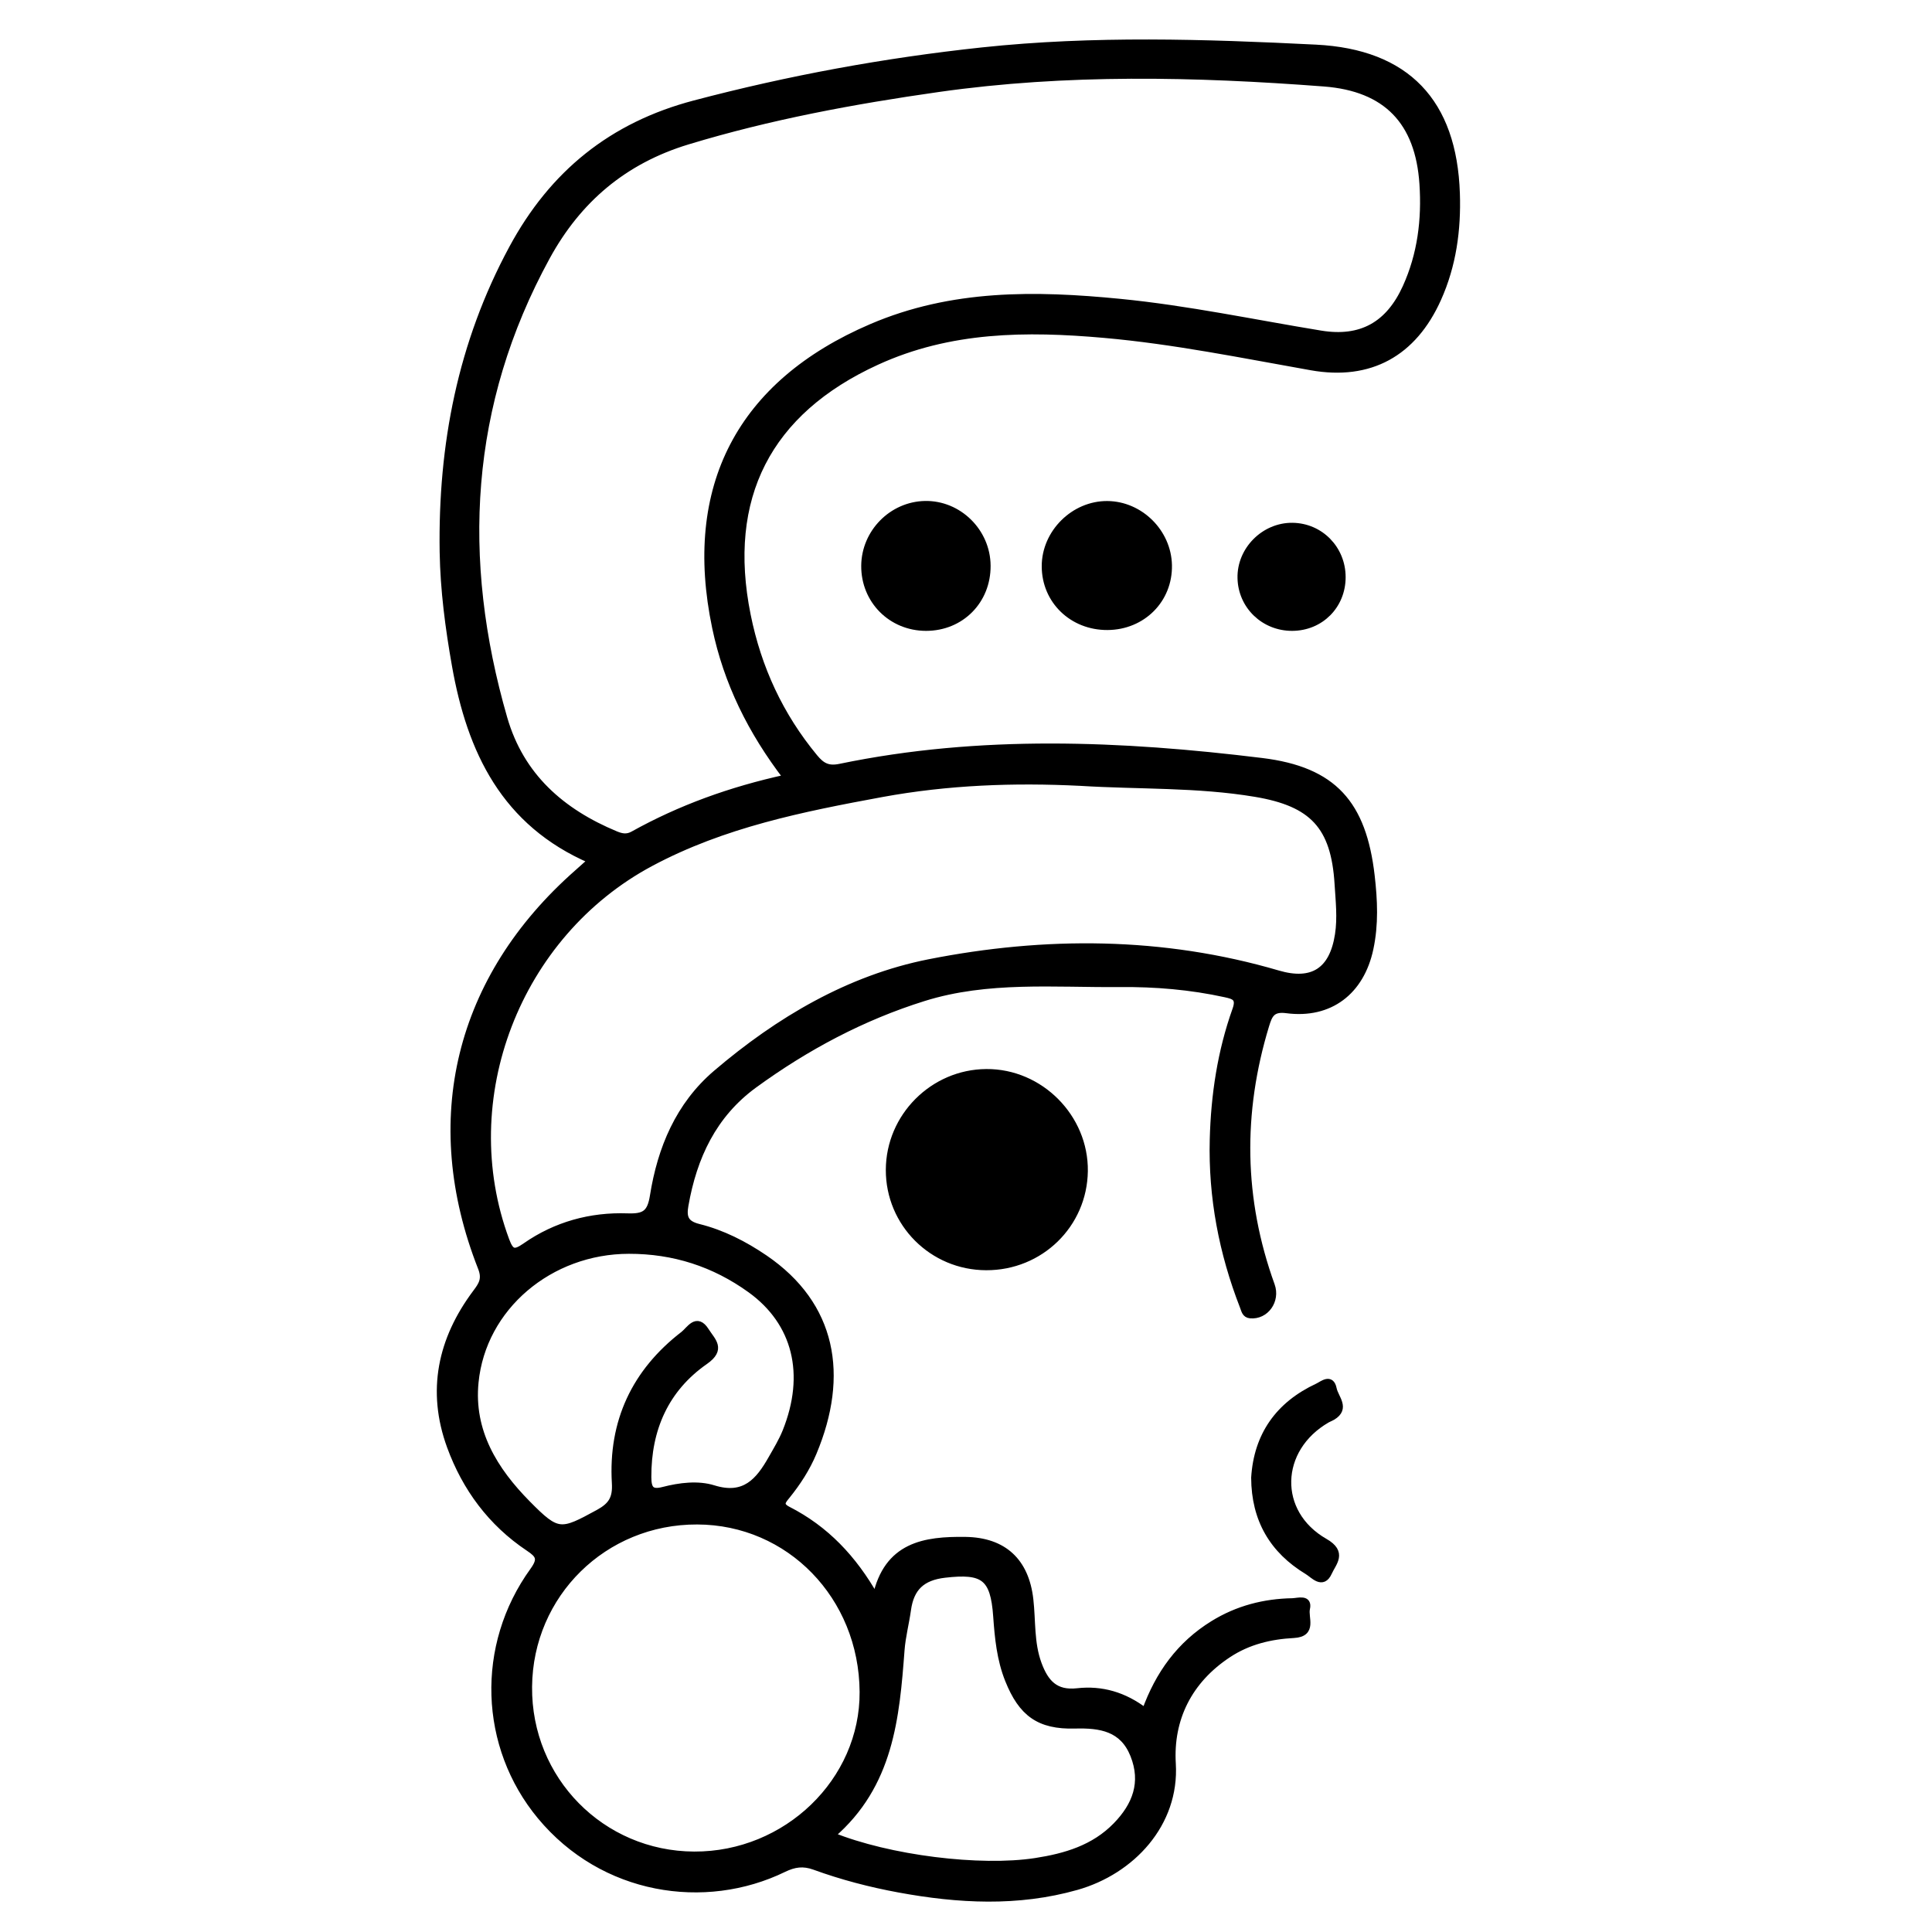 <?xml version="1.0" encoding="utf-8"?>
<!-- Generator: Adobe Illustrator 23.0.0, SVG Export Plug-In . SVG Version: 6.00 Build 0)  -->
<svg version="1.0" xmlns="http://www.w3.org/2000/svg" xmlns:xlink="http://www.w3.org/1999/xlink" x="0px" y="0px"
	 viewBox="0 0 3000 3000" style="enable-background:new 0 0 3000 3000;" xml:space="preserve">
<style type="text/css">
	.st0{opacity:0.49;}
	.st1{stroke:#000000;stroke-width:10;stroke-miterlimit:10;}
</style>
<g id="Layer_1" class="st0">
</g>
<g id="Layer_2">
	<g>
		<path class="st1" d="M1778.1,2657.1c20.8-57.8,54.1-103.8,105.7-135.6c37.9-23.4,79.2-34,123.1-34.8c8.5-0.2,26.2-6.3,22.2,11.2
			c-3.2,13.8,11.5,38.9-20.2,40.6c-36.1,1.9-70.7,10.1-101.7,30.6c-61.1,40.3-90.6,100-86.4,169.6c5.6,93.2-63.4,166.8-149,191.1
			c-91.4,25.9-183.7,20.9-275.9,3.9c-44.6-8.2-88.6-19.7-131.2-35.2c-17.3-6.3-31.2-4.4-47.7,3.6c-122.6,59.7-280.7,35.3-377.9-81.8
			c-89.9-108.4-95.7-264.7-11.2-381.5c13.1-18.2,8.9-24.4-7.1-35.1c-58.1-38.8-98.1-92.9-121.8-157.7
			c-31.5-86.2-14.4-166.2,39.9-238.7c9.2-12.2,15.2-21.2,8.2-38.8c-90.1-229-35.7-450.2,149.3-613.1c6.3-5.5,12.5-11.1,21.6-19.3
			c-134.6-57.9-187.8-169.8-211.3-303c-10.3-58.4-18-116.7-19-175.9c-2.6-165.9,27.9-324,107.6-471.6
			c62.6-116.1,154.8-190.9,283.1-224.7c147-38.8,295.4-66.1,446.8-82.3c172.9-18.4,345.3-12.9,517.9-4.3
			c141.4,7.1,214.1,84,218.8,226.1c1.9,56.5-5.6,111.5-29,163.6c-38.1,84.8-105.6,122.2-196.8,106c-106.8-18.9-213-40.7-321.4-50.3
			c-121.1-10.7-239.8-10-353.6,42.2c-168.7,77.3-237.2,210.8-200.4,393.4c16.6,82.4,50.7,155.9,104.2,220.6
			c11,13.3,20.6,19.1,39.6,15.1c217.6-45.1,436.5-35.8,654.9-9c111.8,13.7,157.3,66.3,170.2,177.9c4.4,38,6.1,75.5-2,113.3
			c-14.2,66.6-62.6,104-129.9,95.1c-22.7-3-26.9,7.7-31.9,23.9c-41.3,135.6-39.6,270.1,8.7,403.7c8.5,23.7-9.1,48.5-33.2,46.2
			c-8-0.8-8.8-7.5-11.1-13.3c-32.5-83.4-49-169.9-46.7-259.4c1.8-68.7,11.9-136.4,35.1-201.4c6.8-18.8-2.3-21.4-15.9-24.4
			c-53.9-11.8-108.7-16.4-163.5-15.9c-102,0.9-205.5-9.2-304.9,21.9c-95.1,29.7-182.5,76.3-263.1,135
			c-63.5,46.3-94,111.8-107.2,187.2c-3.2,18.2-0.1,28.5,20.9,33.7c37,9.2,71,26.6,102.6,48.1c106.4,72.6,126,181.7,75.6,302.1
			c-10.2,24.4-24.6,46.6-41.3,67.2c-6.6,8.1-12.1,14.2,1.9,21.4c58,29.6,101.4,74.7,136.1,136.1c17.4-81.3,76-89.8,139.5-88.9
			c59.3,0.9,93.6,32.9,100.3,92.3c3.8,33.3,0.9,67.2,12.9,99.9c10.8,29.3,26.2,46.6,60.2,42.8
			C1710.8,2622.2,1745.7,2632.3,1778.1,2657.1z M1221.3,1207.6c-55.4-72.3-92.6-147.9-110.5-233.2c-45.7-218.1,38.4-379,242.4-466.5
			c125-53.6,254.1-51.8,385.5-38.9c105.1,10.3,208.2,32.3,312.1,49.3c62.9,10.3,105.7-14,132.1-72.1
			c23.2-51.1,29.9-105.3,26.2-160.7c-6.4-96.6-56.4-148.8-153.1-156.2c-199.8-15.2-399.8-19.7-598.9,8.6
			c-131.4,18.7-261.7,42.8-389.2,81.5c-99,30-170.1,90.6-218.7,179.4C724,627.9,711.3,868,782.8,1115.4
			c26,90,89.3,145.3,173.3,180.2c9,3.7,17.2,5.5,26.9,0.1C1056.2,1255,1134.1,1226.7,1221.3,1207.6z M1678.1,1215.3
			c-103.6-5.2-206.3-1.4-308.8,17.4c-123.6,22.8-245.8,47.2-358.6,107.4c-207.5,110.8-306.4,366-224.8,585.8
			c7.4,20,13.3,20.5,29.9,9c47.3-33,101.3-47.8,158.4-45.8c26.5,0.9,35.7-4.8,40-32.2c11.7-73.4,39.6-140.6,97.7-190.3
			c96.9-82.7,206.7-147.5,330.7-172.1c180.2-35.6,362.7-35.2,541.7,17.3c53.8,15.8,84.9-4.4,93.6-60.4c4.1-26.4,1-52.6-0.6-78.9
			c-5.5-89.8-39.3-125.2-127.8-140.1C1859.5,1217.3,1768.5,1220.9,1678.1,1215.3z M1077.9,2880.1c143.5,0.6,262.9-114.7,261.9-253.1
			c-1-148.1-114-264.4-257.2-264.8c-144.5-0.5-260.1,113.2-261.4,257C819.9,2763.3,934.2,2879.5,1077.9,2880.1z M976.6,1941.9
			c-122.8,0.1-227,87.9-238.5,204.4c-7.6,76.5,29.7,136.6,80.8,188.4c47.2,47.9,51.9,46.2,110.3,14.3c20.3-11.1,27.3-22.3,25.9-46.1
			c-5.6-95.2,30.7-172.7,106.3-230.9c9.2-7.1,20.3-28.5,34.9-5.2c9.7,15.4,26.2,27.9-1.6,47.2c-61.1,42.7-88.6,104.8-88.3,179.6
			c0.1,18,4.3,25.2,23.3,20.3c25.9-6.7,54.1-10.2,78.4-2.6c48,14.9,70.1-11.4,89.8-46.2c7.8-13.7,16.1-27.4,22-41.9
			c36-89.4,15.9-169.7-54.6-220.6C1108.9,1961.9,1046,1941.8,976.6,1941.9z M1291.6,2849.9c88.7,36,230.3,53.5,316.5,40.2
			c46.5-7.2,90.7-20.2,124.9-55.4c30.4-31.2,44.1-66.9,27.1-109.5c-16.6-41.7-51.1-47.2-91-46.1c-55.7,1.5-82.8-18.8-103.5-70.5
			c-12.8-31.9-16-65.3-18.4-99.1c-4.3-60.7-20.3-71.5-80.1-64.6c-35.7,4.1-52.8,21-57.5,54.7c-2.9,20.9-8.4,41.5-10,62.4
			C1391.7,2667.2,1382.6,2771.7,1291.6,2849.9z"/>
		<path class="st1" d="M1531.3,1967.4c-83.7-0.2-151-67.6-150.8-150.8c0.2-82.8,68.2-151.1,151.1-151.6
			c83.6-0.6,153.7,70,152.6,153.5C1683.1,1901.7,1615.4,1967.7,1531.3,1967.4z"/>
		<path class="st1" d="M1719.7,973.3c-54.7,0.3-97.1-40.7-97.1-94c-0.1-52.1,44.9-96.7,96.9-96.3c51,0.4,94.3,43.4,95.3,94.6
			C1815.9,931.1,1774.2,973,1719.7,973.3z"/>
		<path class="st1" d="M1533.2,878.4c0.4,54.5-40.9,96.2-95.2,96.2c-54,0-96.1-42.2-95.7-96.1c0.4-51.6,42.5-94.5,93.9-95.6
			C1488.5,781.8,1532.9,825.4,1533.2,878.4z"/>
		<path class="st1" d="M2084.5,896.2c0,44.2-33.8,78.2-77.9,78.4c-43.9,0.2-79.1-33.7-80-77c-1-43.7,36.4-81.3,80.3-80.8
			C2050.3,817.3,2084.5,852.3,2084.5,896.2z"/>
		<path class="st1" d="M1947.8,2294.6c4.1-65.9,37.5-113.3,98.2-141.6c7.3-3.4,20.8-15.5,24.6,3.5c2.8,14.2,21.1,30.1-1.4,43.7
			c-2.7,1.6-5.8,2.6-8.5,4.2c-78.7,45.4-81.9,144.7-3.5,189.5c30,17.1,12.9,32.7,6.2,47.7c-9.7,21.5-23.9,4-33.2-1.6
			C1976.4,2407.5,1948.1,2359.7,1947.8,2294.6z"/>
	</g>
</g>
</svg>
